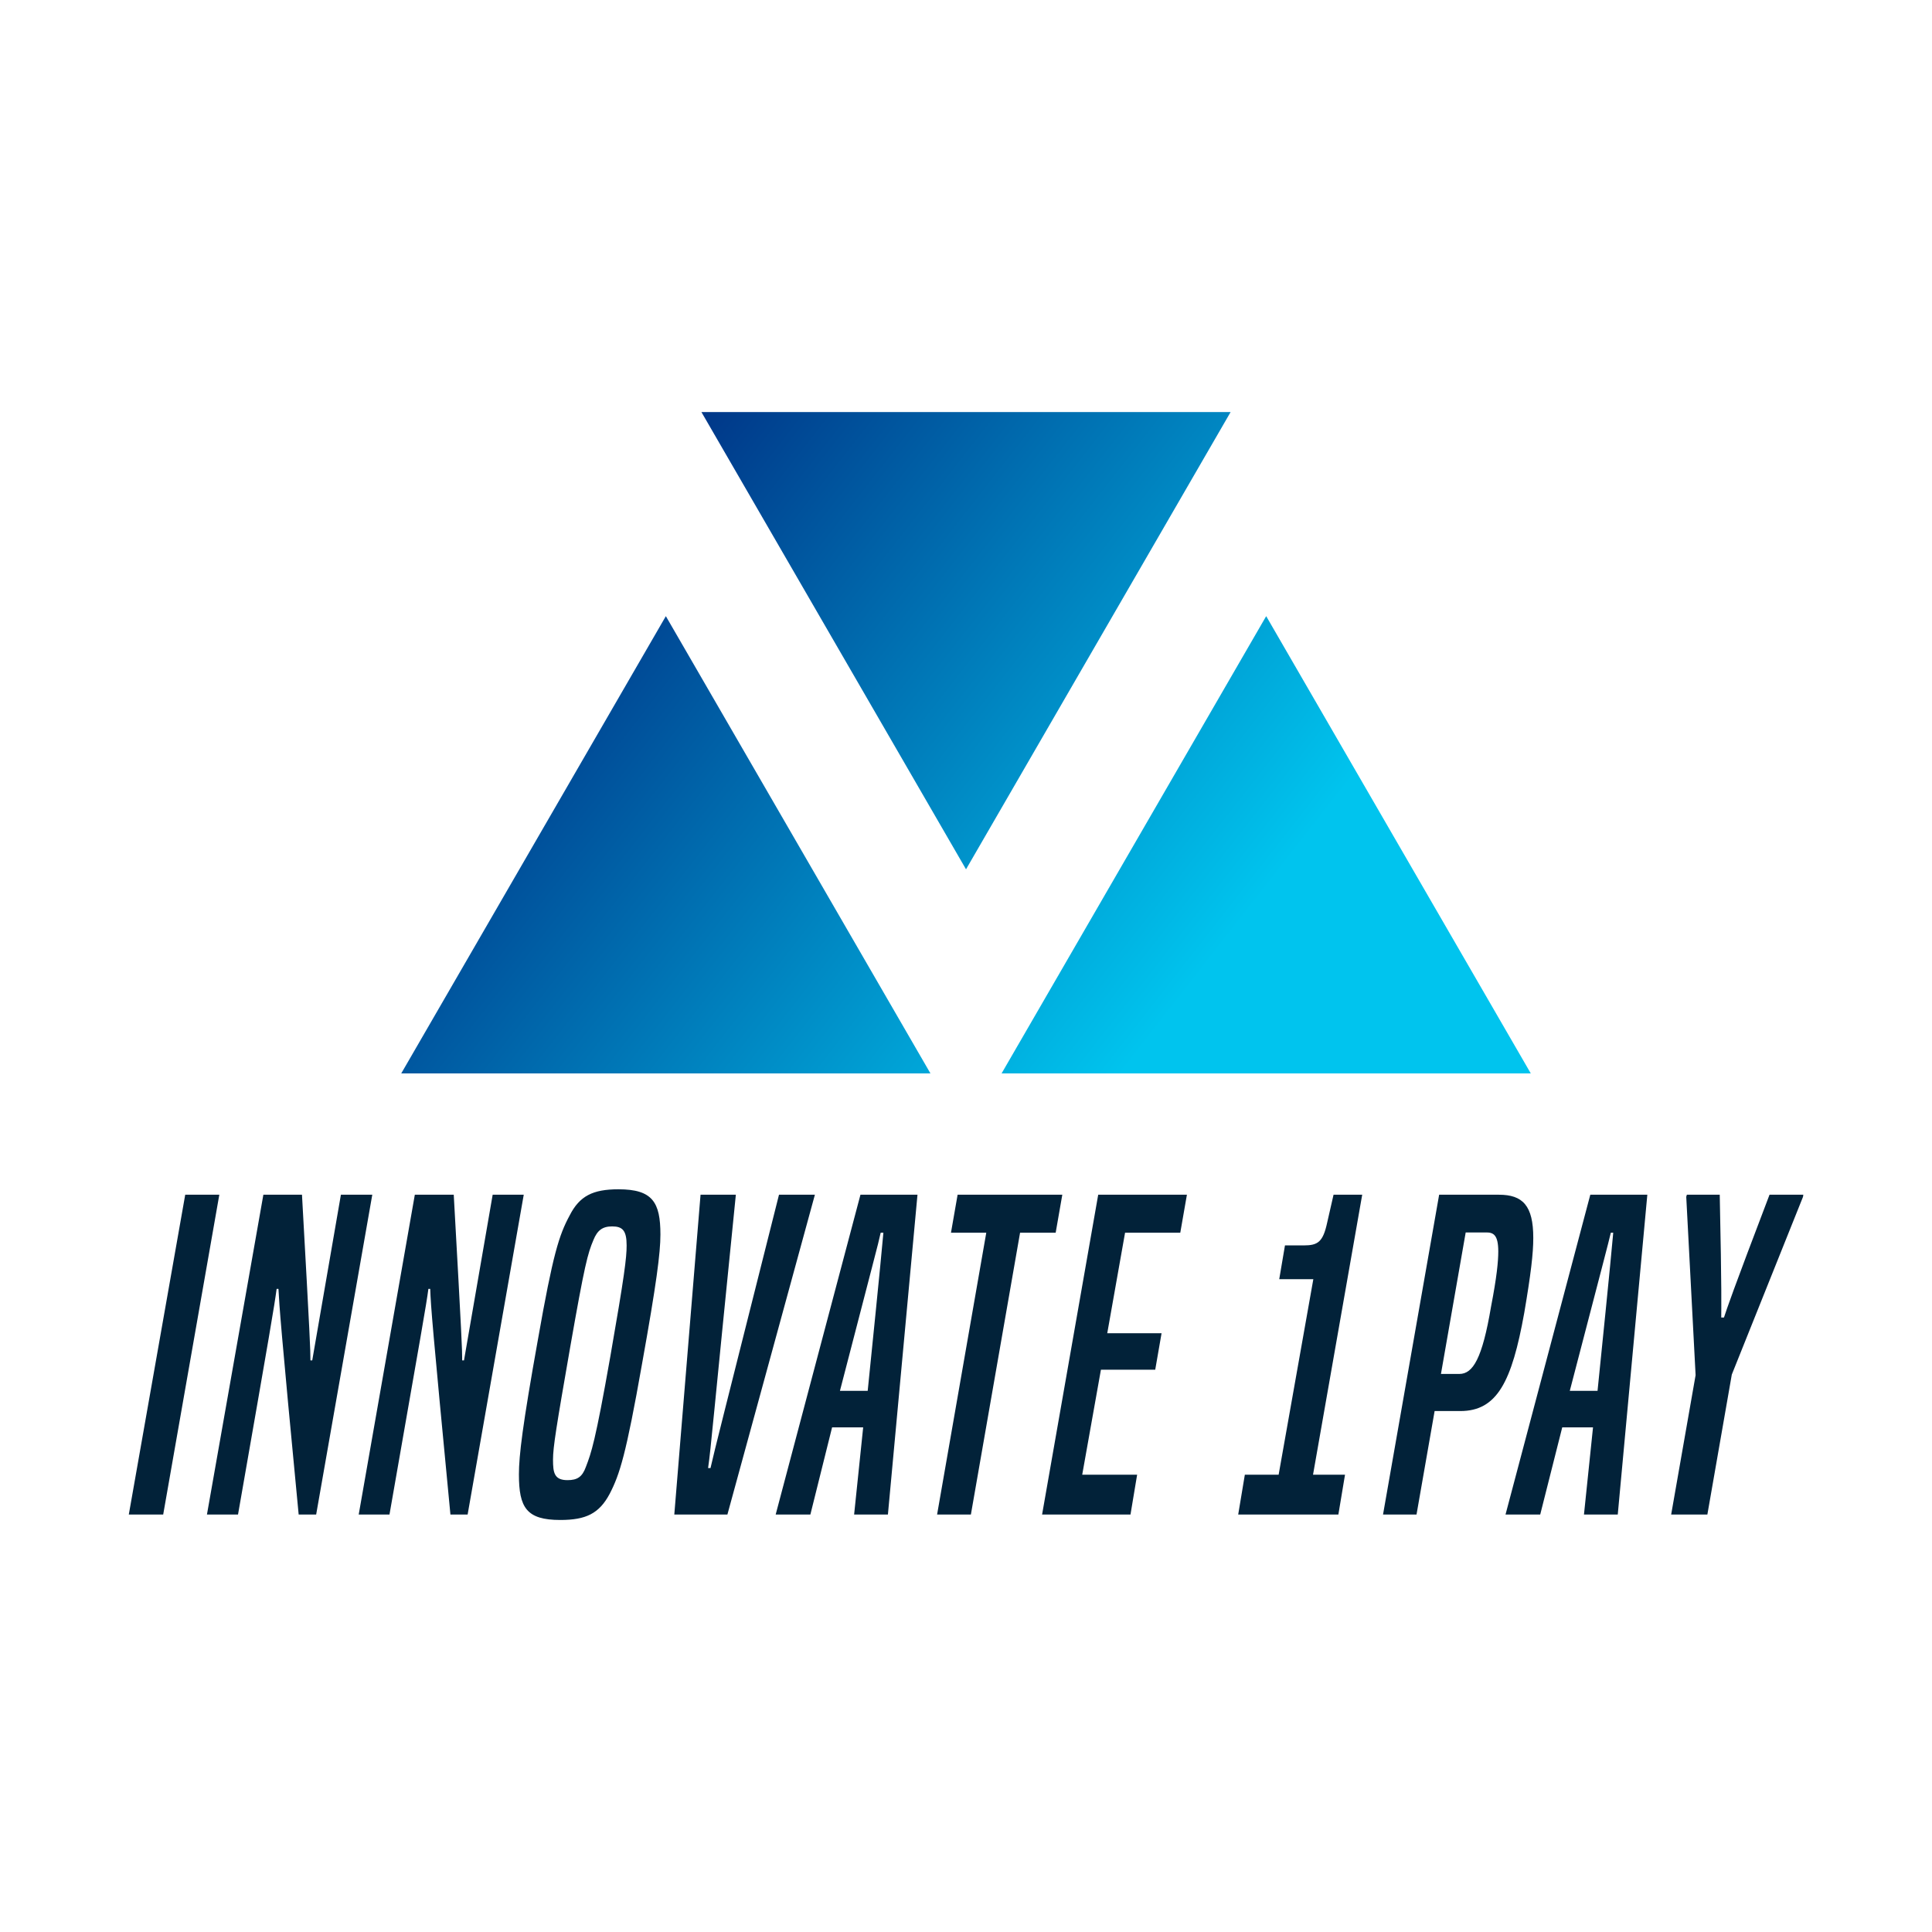 <svg data-v-fde0c5aa="" xmlns="http://www.w3.org/2000/svg" viewBox="0 0 300 300" class="iconAbove"><!----><defs data-v-fde0c5aa=""><!----></defs><rect data-v-fde0c5aa="" fill="none" x="0" y="0" width="300px" height="300px" class="logo-background-square"></rect><defs data-v-fde0c5aa=""><!----></defs><g data-v-fde0c5aa="" id="3d100738-6589-42e3-9989-f4d63093d620" fill="#022239" transform="matrix(4.685,0,0,4.685,20.609,172.07)"><path d="M1.01 13.47L2.87 2.87L1.74 2.87L-0.13 13.47ZM6.08 13.47L7.94 2.87L6.90 2.87L5.95 8.36L5.89 8.36C5.89 8.01 5.88 7.70 5.61 2.87L4.33 2.87L2.46 13.47L3.49 13.47C4.58 7.24 4.69 6.58 4.77 5.99L4.83 5.99C4.86 6.57 4.90 7.21 5.50 13.47ZM11.10 13.47L12.96 2.87L11.93 2.87L10.98 8.36L10.92 8.36C10.92 8.01 10.91 7.70 10.64 2.87L9.35 2.87L7.49 13.47L8.51 13.47C9.60 7.24 9.72 6.58 9.80 5.99L9.86 5.99C9.88 6.57 9.93 7.21 10.53 13.47ZM14.17 13.65C15.02 13.65 15.46 13.44 15.81 12.78C16.14 12.14 16.35 11.49 16.88 8.48C17.36 5.81 17.49 4.80 17.49 4.19C17.49 3.12 17.23 2.69 16.10 2.69C15.25 2.69 14.81 2.91 14.48 3.56C14.13 4.21 13.93 4.83 13.43 7.67C12.92 10.51 12.80 11.52 12.80 12.14C12.80 13.24 13.05 13.65 14.17 13.65ZM15.02 11.89C14.90 12.22 14.74 12.33 14.41 12.33C13.97 12.33 13.93 12.08 13.93 11.65C13.93 11.24 14.04 10.56 14.50 7.92C14.98 5.18 15.08 4.82 15.27 4.37C15.40 4.05 15.57 3.92 15.89 3.92C16.23 3.92 16.37 4.05 16.37 4.55C16.37 4.96 16.30 5.54 15.83 8.23C15.33 11.07 15.20 11.42 15.02 11.89ZM19.71 13.47L22.61 2.87L21.42 2.87C19.50 10.50 19.31 11.23 19.15 11.93L19.07 11.93C19.17 11.23 19.22 10.50 19.99 2.87L18.82 2.87L17.95 13.47ZM25.03 13.47L26.01 2.87L24.12 2.87L21.31 13.47L22.46 13.47L23.18 10.58L24.21 10.58L23.91 13.47ZM24.36 9.37L23.44 9.37C24.58 4.96 24.70 4.55 24.79 4.13L24.88 4.13C24.84 4.55 24.81 4.96 24.36 9.37ZM27.78 13.47L29.41 4.13L30.59 4.13L30.81 2.87L27.34 2.87L27.12 4.13L28.29 4.13L26.66 13.47ZM33.07 13.47L33.29 12.15L31.47 12.15L32.09 8.67L33.89 8.67L34.10 7.46L32.30 7.46L32.89 4.13L34.72 4.13L34.94 2.87L32.00 2.87L30.14 13.47ZM39.96 13.47L40.18 12.15L39.12 12.15L40.75 2.87L39.80 2.87L39.59 3.79C39.45 4.44 39.28 4.55 38.81 4.55L38.19 4.55L38.00 5.67L39.13 5.67L37.98 12.15L36.86 12.15L36.64 13.47ZM42.55 13.47L43.15 10.04L44.00 10.04C45.22 10.04 45.71 9.07 46.12 6.79C46.34 5.50 46.42 4.82 46.42 4.30C46.42 3.23 46.07 2.87 45.28 2.87L43.30 2.87L41.44 13.47ZM43.36 8.81L44.18 4.12L44.86 4.12C45.09 4.12 45.26 4.19 45.26 4.75C45.26 5.08 45.21 5.60 45.02 6.58C44.73 8.30 44.42 8.81 43.97 8.81ZM49.22 13.47L50.20 2.87L48.31 2.87L45.50 13.47L46.65 13.47L47.38 10.58L48.40 10.58L48.10 13.47ZM48.55 9.37L47.63 9.37C48.78 4.96 48.89 4.55 48.99 4.13L49.07 4.13C49.03 4.55 49.00 4.96 48.55 9.37ZM52.19 13.47L53.00 8.83L55.36 2.94L55.37 2.87L54.25 2.87C53.00 6.15 52.85 6.61 52.74 6.94L52.65 6.94C52.65 6.61 52.67 6.15 52.60 2.87L51.51 2.87L51.49 2.94L51.80 8.85L50.99 13.47Z"></path></g><defs data-v-fde0c5aa=""><linearGradient data-v-fde0c5aa="" gradientTransform="rotate(25)" id="6e341bfb-5b74-410a-8820-be751ad97a8a" x1="0%" y1="0%" x2="100%" y2="0%"><stop data-v-fde0c5aa="" offset="0%" stop-color="#000A68" stop-opacity="1"></stop><stop data-v-fde0c5aa="" offset="100%" stop-color="#00C4EE" stop-opacity="1"></stop></linearGradient></defs><g data-v-fde0c5aa="" id="99fe869b-14a8-4add-bb26-4c4b167703d9" stroke="none" fill="url(#6e341bfb-5b74-410a-8820-be751ad97a8a)" transform="matrix(5.481,0,0,5.481,62.307,27.635)"><path d="M16 19.586l7.496-12.954H8.504zM7.496 12.414L0 25.368h14.992zM24.504 12.414l-7.496 12.954H32z"></path></g><!----></svg>